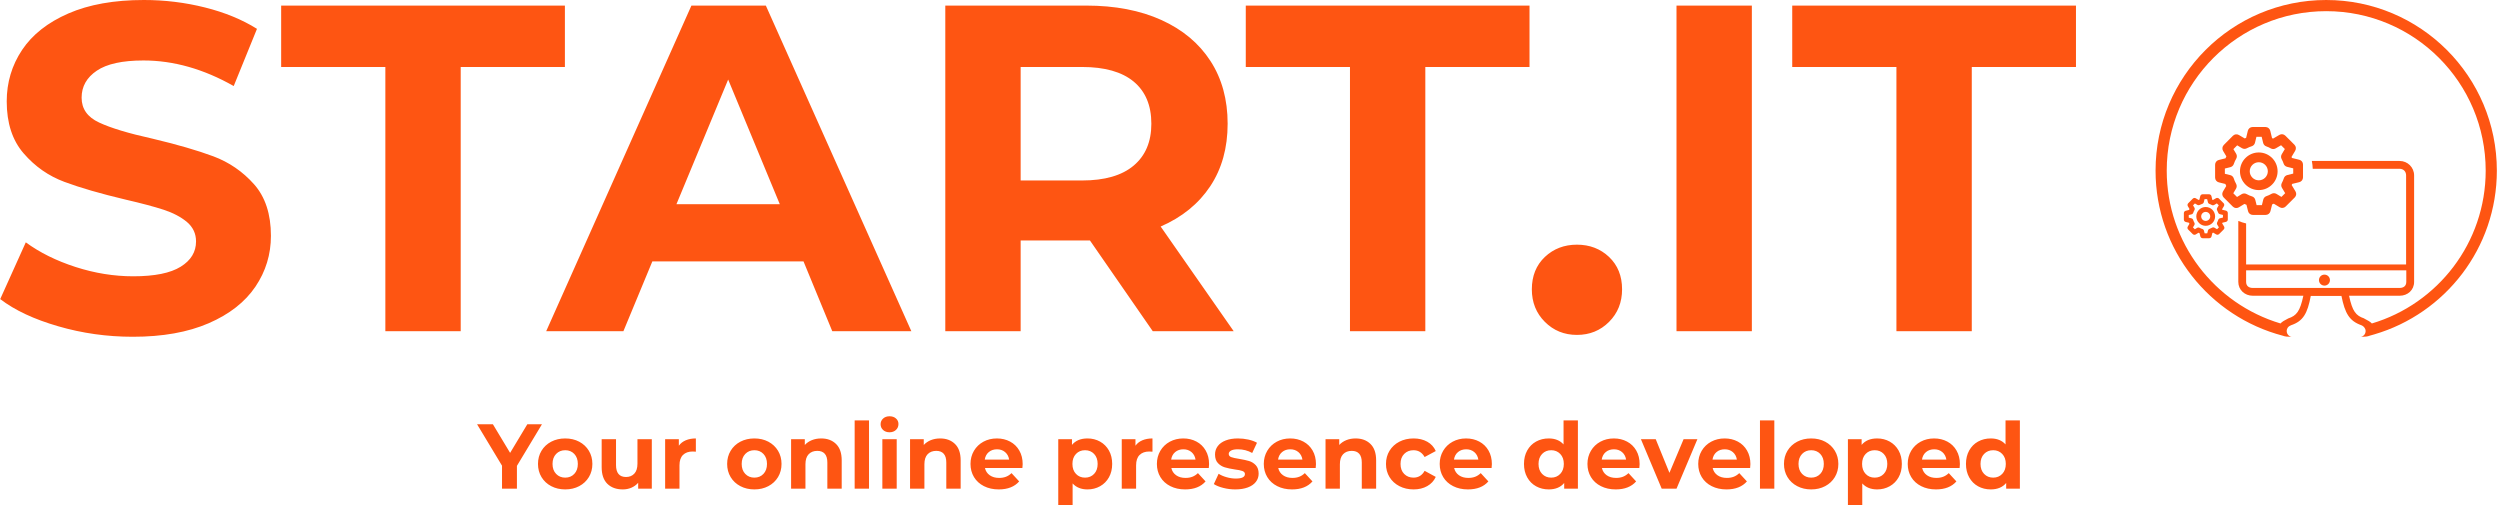 <svg xmlns="http://www.w3.org/2000/svg" version="1.1" xmlns:xlink="http://www.w3.org/1999/xlink" xmlns:svgjs="http://svgjs.dev/svgjs" width="1000" height="202" viewBox="0 0 1000 202"><g transform="matrix(1,0,0,1,-0.606,0.306)"><svg viewBox="0 0 396 80" data-background-color="#ffffff" preserveAspectRatio="xMidYMid meet" height="202" width="1000" xmlns="http://www.w3.org/2000/svg" xmlns:xlink="http://www.w3.org/1999/xlink"><defs></defs><g id="tight-bounds" transform="matrix(1,0,0,1,0.24,-0.121)"><svg viewBox="0 0 395.52 80.242" height="80.242" width="395.52"><g><svg viewBox="0 0 434.243 88.098" height="80.242" width="395.52"><g><svg viewBox="0 0 434.243 88.098" height="88.098" width="434.243"><g><svg viewBox="0 0 434.243 88.098" height="88.098" width="434.243"><g><svg viewBox="0 0 434.243 58.572" height="58.572" width="434.243"><g><svg><g></g><g></g></svg></g><g><svg><g><svg></svg></g><g></g></svg></g><g id="text-0"><svg viewBox="0 0 434.243 58.572" height="58.572" width="434.243"><g transform="matrix(1,0,0,1,0,0)"><svg width="361.057" viewBox="1.4 -35.6 223.13 36.2" height="58.572" data-palette-color="#fe5512"><path d="M15.65 0.6Q11.5 0.6 7.63-0.53 3.75-1.65 1.4-3.45L1.4-3.45 4.15-9.55Q6.4-7.9 9.5-6.9 12.6-5.9 15.7-5.9L15.7-5.9Q19.15-5.9 20.8-6.93 22.45-7.95 22.45-9.65L22.45-9.65Q22.45-10.9 21.48-11.73 20.5-12.55 18.98-13.05 17.45-13.55 14.85-14.15L14.85-14.15Q10.85-15.1 8.3-16.05 5.75-17 3.93-19.1 2.1-21.2 2.1-24.7L2.1-24.7Q2.1-27.75 3.75-30.23 5.4-32.7 8.72-34.15 12.05-35.6 16.85-35.6L16.85-35.6Q20.2-35.6 23.4-34.8 26.6-34 29-32.5L29-32.5 26.5-26.35Q21.65-29.1 16.8-29.1L16.8-29.1Q13.4-29.1 11.78-28 10.15-26.9 10.15-25.1L10.15-25.1Q10.15-23.3 12.03-22.43 13.9-21.55 17.75-20.7L17.75-20.7Q21.75-19.75 24.3-18.8 26.85-17.85 28.68-15.8 30.5-13.75 30.5-10.25L30.5-10.25Q30.5-7.25 28.83-4.78 27.15-2.3 23.8-0.85 20.45 0.6 15.65 0.6L15.65 0.6ZM42.8 0L42.8-28.4 31.6-28.4 31.6-35 62.1-35 62.1-28.4 50.9-28.4 50.9 0 42.8 0ZM90.84 0L87.75-7.5 71.5-7.5 68.39 0 60.09 0 75.7-35 83.7-35 99.34 0 90.84 0ZM74.09-13.65L85.2-13.65 79.65-27.05 74.09-13.65ZM133.99 0L125.29 0 118.54-9.75 118.14-9.75 111.09-9.75 111.09 0 102.99 0 102.99-35 118.14-35Q122.79-35 126.22-33.45 129.64-31.9 131.49-29.05 133.34-26.2 133.34-22.3L133.34-22.3Q133.34-18.4 131.47-15.58 129.59-12.75 126.14-11.25L126.14-11.25 133.99 0ZM125.14-22.3Q125.14-25.25 123.24-26.83 121.34-28.4 117.69-28.4L117.69-28.4 111.09-28.4 111.09-16.2 117.69-16.2Q121.34-16.2 123.24-17.8 125.14-19.4 125.14-22.3L125.14-22.3ZM146.49 0L146.49-28.4 135.29-28.4 135.29-35 165.79-35 165.79-28.4 154.59-28.4 154.59 0 146.49 0ZM170.89 0.4Q168.84 0.4 167.44-1 166.04-2.4 166.04-4.5L166.04-4.5Q166.04-6.65 167.44-7.98 168.84-9.3 170.89-9.3L170.89-9.3Q172.94-9.3 174.34-7.98 175.74-6.65 175.74-4.5L175.74-4.5Q175.74-2.4 174.34-1 172.94 0.4 170.89 0.4L170.89 0.4ZM181.59 0L181.59-35 189.69-35 189.69 0 181.59 0ZM205.23 0L205.23-28.4 194.03-28.4 194.03-35 224.53-35 224.53-28.4 213.33-28.4 213.33 0 205.23 0Z" opacity="1" transform="matrix(1,0,0,1,0,0)" fill="#fe5512" class="undefined-text-0" data-fill-palette-color="primary"></path></svg></g><g><svg xmlns="http://www.w3.org/2000/svg" xmlns:xlink="http://www.w3.org/1999/xlink" version="1.1" x="374.885" y="0" viewBox="0.338 1.149 99.352 98.036" enable-background="new 0 0 100 100" xml:space="preserve" height="58.572" width="59.358" class="icon-x-0" data-fill-palette-color="accent" id="x-0"><path d="M30.388 45.532c-3.021 0-5.477 2.456-5.477 5.477 0 3.02 2.457 5.476 5.477 5.476 3.02 0 5.475-2.456 5.475-5.476C35.863 47.987 33.408 45.532 30.388 45.532zM30.388 53.641c-1.452 0-2.633-1.182-2.633-2.632 0-1.452 1.181-2.633 2.633-2.633 1.451 0 2.632 1.181 2.632 2.633C33.02 52.459 31.839 53.641 30.388 53.641z" fill="#fe5512" data-fill-palette-color="accent"></path><path d="M42.179 47.657l-2.135-0.525c-0.042-0.096-0.085-0.193-0.131-0.293l1.078-1.811c0.333-0.56 0.243-1.272-0.217-1.733l-2.665-2.658c-0.457-0.456-1.165-0.547-1.724-0.221l-1.835 1.077c-0.099-0.048-0.2-0.094-0.302-0.139l-0.521-2.146c-0.156-0.637-0.726-1.085-1.382-1.085h-3.759c-0.657 0-1.227 0.448-1.382 1.085l-0.503 2.071c-0.134 0.052-0.269 0.109-0.405 0.171l-1.704-1.003c-0.559-0.33-1.272-0.238-1.73 0.223l-2.657 2.675c-0.459 0.461-0.545 1.174-0.212 1.732l0.958 1.6c-0.088 0.178-0.174 0.362-0.255 0.558l-1.944 0.482c-0.635 0.156-1.08 0.725-1.08 1.378v3.759c0 0.654 0.447 1.225 1.082 1.382l1.906 0.467c0.078 0.194 0.163 0.393 0.256 0.592l-0.959 1.611c-0.332 0.56-0.243 1.274 0.218 1.734l2.664 2.657c0.464 0.464 1.186 0.549 1.746 0.206l1.624-0.992c0.187 0.087 0.385 0.176 0.594 0.259l0.463 1.862c0.157 0.634 0.726 1.079 1.379 1.079h3.758c0.654 0 1.222-0.445 1.38-1.082l0.49-1.971c0.158-0.067 0.315-0.139 0.477-0.217l1.722 1.037c0.561 0.337 1.276 0.25 1.737-0.212l2.659-2.653c0.461-0.46 0.55-1.177 0.213-1.736l-1.116-1.862c0.05-0.109 0.098-0.22 0.145-0.333l2.068-0.505c0.635-0.157 1.083-0.728 1.083-1.381v-3.76C43.261 48.384 42.813 47.813 42.179 47.657zM40.417 51.682l-1.725 0.424c-0.495 0.122-0.887 0.496-1.028 0.988-0.131 0.453-0.368 0.93-0.581 1.345-0.223 0.437-0.207 0.96 0.047 1.381l0.942 1.57-1.086 1.083-1.458-0.877c-0.441-0.266-0.99-0.271-1.435-0.02-0.531 0.304-1.004 0.516-1.446 0.657-0.472 0.147-0.833 0.532-0.953 1.014l-0.403 1.621h-1.535l-0.383-1.536c-0.124-0.497-0.506-0.89-1-1.027-0.445-0.123-0.924-0.329-1.555-0.67-0.445-0.241-0.984-0.226-1.416 0.039l-1.348 0.822-1.089-1.085 0.795-1.338c0.259-0.436 0.267-0.974 0.022-1.415-0.309-0.556-0.527-1.062-0.668-1.546-0.142-0.488-0.533-0.864-1.025-0.983l-1.576-0.387V50.21l1.599-0.397c0.487-0.119 0.876-0.488 1.021-0.97 0.162-0.542 0.453-1.092 0.688-1.511 0.25-0.445 0.242-0.987-0.02-1.426l-0.802-1.339 1.101-1.109 1.409 0.831c0.425 0.25 0.948 0.263 1.383 0.034 0.521-0.272 0.978-0.465 1.401-0.587 0.49-0.142 0.866-0.534 0.987-1.03l0.422-1.738h1.525l0.434 1.787c0.118 0.485 0.482 0.874 0.958 1.021 0.424 0.131 0.878 0.365 1.306 0.594 0.437 0.233 0.961 0.223 1.389-0.027l1.562-0.916 1.104 1.101-0.91 1.528c-0.255 0.43-0.267 0.961-0.029 1.4 0.27 0.502 0.452 0.917 0.573 1.305 0.149 0.476 0.535 0.838 1.017 0.958l1.784 0.438V51.682z" fill="#fe5512" data-fill-palette-color="accent"></path><path d="M14.936 61.41c-1.509 0-2.738 1.226-2.738 2.736 0 1.51 1.229 2.738 2.738 2.738 1.51 0 2.738-1.229 2.738-2.738C17.673 62.636 16.446 61.41 14.936 61.41zM14.936 65.462c-0.726 0-1.316-0.59-1.316-1.315 0-0.727 0.59-1.314 1.316-1.314 0.725 0 1.317 0.588 1.317 1.314C16.251 64.872 15.661 65.462 14.936 65.462z" fill="#fe5512" data-fill-palette-color="accent"></path><path d="M20.832 62.471l-1.068-0.263c-0.021-0.048-0.042-0.096-0.065-0.146l0.539-0.905c0.167-0.28 0.123-0.638-0.109-0.868l-1.332-1.328c-0.229-0.229-0.583-0.273-0.862-0.111l-0.918 0.539c-0.049-0.024-0.099-0.046-0.151-0.067l-0.26-1.074c-0.077-0.319-0.363-0.544-0.69-0.544h-1.879c-0.329 0-0.614 0.227-0.691 0.544l-0.252 1.035c-0.067 0.026-0.135 0.054-0.203 0.087l-0.852-0.502c-0.279-0.165-0.636-0.119-0.864 0.11l-1.33 1.337c-0.229 0.233-0.272 0.589-0.105 0.866l0.478 0.803c-0.044 0.088-0.086 0.18-0.128 0.277l-0.972 0.241c-0.316 0.078-0.54 0.362-0.54 0.689v1.881c0 0.325 0.223 0.609 0.542 0.689l0.953 0.233c0.04 0.097 0.082 0.196 0.128 0.297l-0.479 0.806c-0.167 0.279-0.122 0.636 0.109 0.866l1.332 1.328c0.231 0.231 0.593 0.275 0.873 0.104l0.812-0.498c0.093 0.046 0.192 0.087 0.296 0.131l0.232 0.932c0.08 0.316 0.364 0.538 0.689 0.538h1.88c0.327 0 0.61-0.222 0.689-0.541l0.245-0.985c0.078-0.033 0.157-0.07 0.237-0.108l0.862 0.519c0.28 0.169 0.638 0.124 0.868-0.106l1.329-1.326c0.231-0.229 0.276-0.588 0.107-0.868l-0.558-0.932c0.025-0.055 0.049-0.108 0.072-0.164l1.034-0.254c0.318-0.079 0.541-0.363 0.541-0.691v-1.88C21.372 62.836 21.149 62.552 20.832 62.471zM19.951 64.483l-0.863 0.213c-0.248 0.061-0.444 0.247-0.514 0.492-0.065 0.229-0.185 0.468-0.29 0.673-0.112 0.22-0.104 0.479 0.022 0.691l0.471 0.783-0.544 0.543-0.728-0.438c-0.221-0.133-0.495-0.135-0.717-0.009-0.267 0.151-0.503 0.259-0.723 0.327-0.237 0.076-0.417 0.268-0.477 0.509l-0.202 0.81H14.62l-0.191-0.769c-0.062-0.248-0.253-0.445-0.501-0.513-0.221-0.062-0.461-0.165-0.777-0.336-0.223-0.12-0.492-0.111-0.708 0.019l-0.673 0.413-0.546-0.543 0.399-0.669c0.129-0.219 0.133-0.488 0.009-0.709-0.153-0.275-0.263-0.529-0.333-0.773-0.071-0.243-0.266-0.43-0.514-0.49L10 64.514v-0.767l0.8-0.197c0.243-0.061 0.438-0.245 0.509-0.486 0.081-0.271 0.227-0.545 0.344-0.756 0.126-0.221 0.122-0.492-0.01-0.714l-0.4-0.669 0.55-0.554 0.706 0.415c0.212 0.126 0.473 0.133 0.69 0.018 0.261-0.137 0.488-0.231 0.701-0.293 0.245-0.071 0.433-0.269 0.494-0.517l0.211-0.868h0.762l0.217 0.892c0.059 0.244 0.242 0.438 0.481 0.513 0.211 0.064 0.438 0.183 0.652 0.298 0.219 0.116 0.481 0.11 0.694-0.014l0.78-0.458 0.553 0.549-0.454 0.765c-0.128 0.215-0.133 0.479-0.015 0.699 0.135 0.251 0.226 0.458 0.287 0.651 0.074 0.238 0.267 0.419 0.509 0.479l0.891 0.22V64.483z" fill="#fe5512" data-fill-palette-color="accent"></path><circle cx="49.503" cy="82.694" r="1.6" fill="#fe5512" data-fill-palette-color="accent"></circle><path d="M99.69 50.825c0-27.435-22.24-49.676-49.675-49.676C22.58 1.149 0.338 23.39 0.338 50.825c0 23.083 15.744 42.485 37.079 48.062 0.26 0.105 0.573 0.183 0.941 0.234 0.287 0.04 0.605 0.063 0.967 0.063h0.745c-0.859-0.002-1.555-0.746-1.555-1.667 0-0.208 0.039-0.404 0.103-0.586 0 0 0 0-0.001 0 0.053-0.159 0.224-0.554 0.644-0.832 0.089-0.057 0.184-0.108 0.285-0.147 0.077-0.042 0.15-0.08 0.234-0.123 3.525-1.194 4.776-3.41 5.742-8.53h8.929c1.023 5.061 2.274 7.279 5.799 8.53 0.131 0.064 0.247 0.125 0.359 0.186 0.487 0.303 0.725 0.812 0.781 0.951 0.058 0.172 0.095 0.355 0.095 0.552 0 0.921-0.695 1.665-1.555 1.667h0.776c0.349 0 0.657-0.02 0.937-0.057 0.412-0.052 0.752-0.141 1.03-0.258 0.446-0.117 0.888-0.249 1.329-0.379h0.032v-0.009C84.642 92.431 99.69 73.39 99.69 50.825zM28.634 84.971c-1.138 0-1.934-0.572-1.934-1.766v-3.354h46.629v3.354c0 1.193-0.797 1.766-1.933 1.766H28.634zM63.306 95.315c-0.428-0.469-1.123-0.88-2.202-1.42 0 0 0 0-0.057-0.056-2.389-0.797-3.412-2.047-4.379-6.597h14.729c2.33 0 4.207-1.648 4.207-4.038V52.216c0-2.332-1.877-4.209-4.207-4.209H45.836c0.139 0.742 0.227 1.5 0.258 2.275h25.245c1.193 0 1.934 0.797 1.934 1.934v25.929H26.7V66.2c-0.783-0.186-1.543-0.435-2.274-0.733v17.738c0 2.332 1.876 4.038 4.208 4.038h14.727c-0.966 4.55-1.989 5.8-4.378 6.597-1.113 0.557-1.832 0.979-2.27 1.474C17.556 89.594 3.589 71.843 3.589 50.825c0-25.641 20.785-46.427 46.425-46.427 25.642 0 46.427 20.787 46.427 46.427C96.44 71.845 82.469 89.6 63.306 95.315z" fill="#fe5512" data-fill-palette-color="accent"></path></svg></g></svg></g></svg></g><g transform="matrix(1,0,0,1,82.94,72.399)"><svg viewBox="0 0 268.362 15.699" height="15.699" width="268.362"><g transform="matrix(1,0,0,1,0,0)"><svg width="268.362" viewBox="-0.7 -39.35 838.38 49.05" height="15.699" data-palette-color="#fe5512"><path d="M34.55-35L20.95-12.4 20.95 0 12.85 0 12.85-12.5-0.7-35 7.9-35 17.25-19.45 26.6-35 34.55-35ZM47.2 0.4Q42.95 0.4 39.57-1.38 36.2-3.15 34.3-6.3 32.4-9.45 32.4-13.45L32.4-13.45Q32.4-17.45 34.3-20.6 36.2-23.75 39.57-25.53 42.95-27.3 47.2-27.3L47.2-27.3Q51.45-27.3 54.8-25.53 58.15-23.75 60.05-20.6 61.95-17.45 61.95-13.45L61.95-13.45Q61.95-9.45 60.05-6.3 58.15-3.15 54.8-1.38 51.45 0.4 47.2 0.4L47.2 0.4ZM47.2-6Q50.2-6 52.12-8.03 54.05-10.05 54.05-13.45L54.05-13.45Q54.05-16.85 52.12-18.88 50.2-20.9 47.2-20.9L47.2-20.9Q44.2-20.9 42.25-18.88 40.3-16.85 40.3-13.45L40.3-13.45Q40.3-10.05 42.25-8.03 44.2-6 47.2-6L47.2-6ZM86.45-26.9L94.25-26.9 94.25 0 86.84 0 86.84-3.2Q85.3-1.45 83.15-0.53 81 0.4 78.5 0.4L78.5 0.4Q73.2 0.4 70.09-2.65 67-5.7 67-11.7L67-11.7 67-26.9 74.8-26.9 74.8-12.85Q74.8-6.35 80.25-6.35L80.25-6.35Q83.05-6.35 84.75-8.18 86.45-10 86.45-13.6L86.45-13.6 86.45-26.9ZM108.94-23.35Q110.34-25.3 112.72-26.3 115.09-27.3 118.19-27.3L118.19-27.3 118.19-20.1Q116.89-20.2 116.44-20.2L116.44-20.2Q113.09-20.2 111.19-18.32 109.29-16.45 109.29-12.7L109.29-12.7 109.29 0 101.49 0 101.49-26.9 108.94-26.9 108.94-23.35ZM149.99 0.4Q145.74 0.4 142.36-1.38 138.99-3.15 137.09-6.3 135.19-9.45 135.19-13.45L135.19-13.45Q135.19-17.45 137.09-20.6 138.99-23.75 142.36-25.53 145.74-27.3 149.99-27.3L149.99-27.3Q154.24-27.3 157.59-25.53 160.94-23.75 162.84-20.6 164.74-17.45 164.74-13.45L164.74-13.45Q164.74-9.45 162.84-6.3 160.94-3.15 157.59-1.38 154.24 0.4 149.99 0.4L149.99 0.4ZM149.99-6Q152.99-6 154.91-8.03 156.84-10.05 156.84-13.45L156.84-13.45Q156.84-16.85 154.91-18.88 152.99-20.9 149.99-20.9L149.99-20.9Q146.99-20.9 145.04-18.88 143.09-16.85 143.09-13.45L143.09-13.45Q143.09-10.05 145.04-8.03 146.99-6 149.99-6L149.99-6ZM186.29-27.3Q191.29-27.3 194.36-24.3 197.44-21.3 197.44-15.4L197.44-15.4 197.44 0 189.64 0 189.64-14.2Q189.64-17.4 188.24-18.98 186.84-20.55 184.19-20.55L184.19-20.55Q181.24-20.55 179.49-18.73 177.74-16.9 177.74-13.3L177.74-13.3 177.74 0 169.94 0 169.94-26.9 177.39-26.9 177.39-23.75Q178.94-25.45 181.24-26.38 183.53-27.3 186.29-27.3L186.29-27.3ZM204.48 0L204.48-37.1 212.28-37.1 212.28 0 204.48 0ZM219.53 0L219.53-26.9 227.33-26.9 227.33 0 219.53 0ZM223.43-30.65Q221.28-30.65 219.93-31.9 218.58-33.15 218.58-35L218.58-35Q218.58-36.85 219.93-38.1 221.28-39.35 223.43-39.35L223.43-39.35Q225.58-39.35 226.93-38.15 228.28-36.95 228.28-35.15L228.28-35.15Q228.28-33.2 226.93-31.93 225.58-30.65 223.43-30.65L223.43-30.65ZM250.93-27.3Q255.93-27.3 259-24.3 262.08-21.3 262.08-15.4L262.08-15.4 262.08 0 254.28 0 254.28-14.2Q254.28-17.4 252.88-18.98 251.48-20.55 248.83-20.55L248.83-20.55Q245.88-20.55 244.13-18.73 242.38-16.9 242.38-13.3L242.38-13.3 242.38 0 234.58 0 234.58-26.9 242.03-26.9 242.03-23.75Q243.58-25.45 245.88-26.38 248.18-27.3 250.93-27.3L250.93-27.3ZM295.78-13.35Q295.78-13.2 295.63-11.25L295.63-11.25 275.28-11.25Q275.83-8.75 277.88-7.3 279.93-5.85 282.98-5.85L282.98-5.85Q285.08-5.85 286.7-6.48 288.33-7.1 289.73-8.45L289.73-8.45 293.88-3.95Q290.08 0.4 282.78 0.4L282.78 0.4Q278.23 0.4 274.73-1.38 271.23-3.15 269.33-6.3 267.43-9.45 267.43-13.45L267.43-13.45Q267.43-17.4 269.3-20.58 271.18-23.75 274.45-25.53 277.73-27.3 281.78-27.3L281.78-27.3Q285.73-27.3 288.93-25.6 292.13-23.9 293.95-20.73 295.78-17.55 295.78-13.35L295.78-13.35ZM281.83-21.4Q279.18-21.4 277.38-19.9 275.58-18.4 275.18-15.8L275.18-15.8 288.43-15.8Q288.03-18.35 286.23-19.88 284.43-21.4 281.83-21.4L281.83-21.4ZM331.02-27.3Q334.77-27.3 337.85-25.58 340.92-23.85 342.67-20.73 344.42-17.6 344.42-13.45L344.42-13.45Q344.42-9.3 342.67-6.18 340.92-3.05 337.85-1.33 334.77 0.4 331.02 0.4L331.02 0.4Q325.87 0.4 322.92-2.85L322.92-2.85 322.92 9.7 315.12 9.7 315.12-26.9 322.57-26.9 322.57-23.8Q325.47-27.3 331.02-27.3L331.02-27.3ZM329.67-6Q332.67-6 334.6-8.03 336.52-10.05 336.52-13.45L336.52-13.45Q336.52-16.85 334.6-18.88 332.67-20.9 329.67-20.9L329.67-20.9Q326.67-20.9 324.75-18.88 322.82-16.85 322.82-13.45L322.82-13.45Q322.82-10.05 324.75-8.03 326.67-6 329.67-6L329.67-6ZM357.07-23.35Q358.47-25.3 360.84-26.3 363.22-27.3 366.32-27.3L366.32-27.3 366.32-20.1Q365.02-20.2 364.57-20.2L364.57-20.2Q361.22-20.2 359.32-18.32 357.42-16.45 357.42-12.7L357.42-12.7 357.42 0 349.62 0 349.62-26.9 357.07-26.9 357.07-23.35ZM397.07-13.35Q397.07-13.2 396.92-11.25L396.92-11.25 376.57-11.25Q377.12-8.75 379.17-7.3 381.22-5.85 384.27-5.85L384.27-5.85Q386.37-5.85 387.99-6.48 389.62-7.1 391.02-8.45L391.02-8.45 395.17-3.95Q391.37 0.4 384.07 0.4L384.07 0.4Q379.52 0.4 376.02-1.38 372.52-3.15 370.62-6.3 368.72-9.45 368.72-13.45L368.72-13.45Q368.72-17.4 370.59-20.58 372.47-23.75 375.74-25.53 379.02-27.3 383.07-27.3L383.07-27.3Q387.02-27.3 390.22-25.6 393.42-23.9 395.24-20.73 397.07-17.55 397.07-13.35L397.07-13.35ZM383.12-21.4Q380.47-21.4 378.67-19.9 376.87-18.4 376.47-15.8L376.47-15.8 389.72-15.8Q389.32-18.35 387.52-19.88 385.72-21.4 383.12-21.4L383.12-21.4ZM411.31 0.4Q407.96 0.4 404.76-0.43 401.56-1.25 399.66-2.5L399.66-2.5 402.26-8.1Q404.06-6.95 406.61-6.23 409.16-5.5 411.61-5.5L411.61-5.5Q416.56-5.5 416.56-7.95L416.56-7.95Q416.56-9.1 415.21-9.6 413.86-10.1 411.06-10.45L411.06-10.45Q407.76-10.95 405.61-11.6 403.46-12.25 401.89-13.9 400.31-15.55 400.31-18.6L400.31-18.6Q400.31-21.15 401.79-23.13 403.26-25.1 406.09-26.2 408.91-27.3 412.76-27.3L412.76-27.3Q415.61-27.3 418.44-26.68 421.26-26.05 423.11-24.95L423.11-24.95 420.51-19.4Q416.96-21.4 412.76-21.4L412.76-21.4Q410.26-21.4 409.01-20.7 407.76-20 407.76-18.9L407.76-18.9Q407.76-17.65 409.11-17.15 410.46-16.65 413.41-16.2L413.41-16.2Q416.71-15.65 418.81-15.03 420.91-14.4 422.46-12.75 424.01-11.1 424.01-8.15L424.01-8.15Q424.01-5.65 422.51-3.7 421.01-1.75 418.14-0.68 415.26 0.4 411.31 0.4L411.31 0.4ZM455.16-13.35Q455.16-13.2 455.01-11.25L455.01-11.25 434.66-11.25Q435.21-8.75 437.26-7.3 439.31-5.85 442.36-5.85L442.36-5.85Q444.46-5.85 446.09-6.48 447.71-7.1 449.11-8.45L449.11-8.45 453.26-3.95Q449.46 0.4 442.16 0.4L442.16 0.4Q437.61 0.4 434.11-1.38 430.61-3.15 428.71-6.3 426.81-9.45 426.81-13.45L426.81-13.45Q426.81-17.4 428.69-20.58 430.56-23.75 433.84-25.53 437.11-27.3 441.16-27.3L441.16-27.3Q445.11-27.3 448.31-25.6 451.51-23.9 453.34-20.73 455.16-17.55 455.16-13.35L455.16-13.35ZM441.21-21.4Q438.56-21.4 436.76-19.9 434.96-18.4 434.56-15.8L434.56-15.8 447.81-15.8Q447.41-18.35 445.61-19.88 443.81-21.4 441.21-21.4L441.21-21.4ZM476.71-27.3Q481.71-27.3 484.78-24.3 487.86-21.3 487.86-15.4L487.86-15.4 487.86 0 480.06 0 480.06-14.2Q480.06-17.4 478.66-18.98 477.26-20.55 474.61-20.55L474.61-20.55Q471.66-20.55 469.91-18.73 468.16-16.9 468.16-13.3L468.16-13.3 468.16 0 460.36 0 460.36-26.9 467.81-26.9 467.81-23.75Q469.36-25.45 471.66-26.38 473.96-27.3 476.71-27.3L476.71-27.3ZM508.21 0.4Q503.91 0.4 500.48-1.38 497.06-3.15 495.13-6.3 493.21-9.45 493.21-13.45L493.21-13.45Q493.21-17.45 495.13-20.6 497.06-23.75 500.48-25.53 503.91-27.3 508.21-27.3L508.21-27.3Q512.46-27.3 515.63-25.53 518.81-23.75 520.26-20.45L520.26-20.45 514.21-17.2Q512.11-20.9 508.16-20.9L508.16-20.9Q505.11-20.9 503.11-18.9 501.11-16.9 501.11-13.45L501.11-13.45Q501.11-10 503.11-8 505.11-6 508.16-6L508.16-6Q512.16-6 514.21-9.7L514.21-9.7 520.26-6.4Q518.81-3.2 515.63-1.4 512.46 0.4 508.21 0.4L508.21 0.4ZM550.75-13.35Q550.75-13.2 550.6-11.25L550.6-11.25 530.25-11.25Q530.8-8.75 532.85-7.3 534.9-5.85 537.95-5.85L537.95-5.85Q540.05-5.85 541.68-6.48 543.3-7.1 544.7-8.45L544.7-8.45 548.85-3.95Q545.05 0.4 537.75 0.4L537.75 0.4Q533.2 0.4 529.7-1.38 526.2-3.15 524.3-6.3 522.4-9.45 522.4-13.45L522.4-13.45Q522.4-17.4 524.28-20.58 526.15-23.75 529.43-25.53 532.7-27.3 536.75-27.3L536.75-27.3Q540.7-27.3 543.9-25.6 547.1-23.9 548.93-20.73 550.75-17.55 550.75-13.35L550.75-13.35ZM536.8-21.4Q534.15-21.4 532.35-19.9 530.55-18.4 530.15-15.8L530.15-15.8 543.4-15.8Q543-18.35 541.2-19.88 539.4-21.4 536.8-21.4L536.8-21.4ZM589.7-37.1L597.5-37.1 597.5 0 590.05 0 590.05-3.1Q587.15 0.4 581.65 0.4L581.65 0.4Q577.85 0.4 574.77-1.3 571.7-3 569.95-6.15 568.2-9.3 568.2-13.45L568.2-13.45Q568.2-17.6 569.95-20.75 571.7-23.9 574.77-25.6 577.85-27.3 581.65-27.3L581.65-27.3Q586.8-27.3 589.7-24.05L589.7-24.05 589.7-37.1ZM583-6Q585.95-6 587.9-8.03 589.85-10.05 589.85-13.45L589.85-13.45Q589.85-16.85 587.9-18.88 585.95-20.9 583-20.9L583-20.9Q580-20.9 578.05-18.88 576.1-16.85 576.1-13.45L576.1-13.45Q576.1-10.05 578.05-8.03 580-6 583-6L583-6ZM631.04-13.35Q631.04-13.2 630.89-11.25L630.89-11.25 610.54-11.25Q611.09-8.75 613.14-7.3 615.19-5.85 618.24-5.85L618.24-5.85Q620.34-5.85 621.97-6.48 623.59-7.1 624.99-8.45L624.99-8.45 629.14-3.95Q625.34 0.4 618.04 0.4L618.04 0.4Q613.49 0.4 609.99-1.38 606.49-3.15 604.59-6.3 602.69-9.45 602.69-13.45L602.69-13.45Q602.69-17.4 604.57-20.58 606.44-23.75 609.72-25.53 612.99-27.3 617.04-27.3L617.04-27.3Q620.99-27.3 624.19-25.6 627.39-23.9 629.22-20.73 631.04-17.55 631.04-13.35L631.04-13.35ZM617.09-21.4Q614.44-21.4 612.64-19.9 610.84-18.4 610.44-15.8L610.44-15.8 623.69-15.8Q623.29-18.35 621.49-19.88 619.69-21.4 617.09-21.4L617.09-21.4ZM654.94-26.9L662.44-26.9 651.09 0 643.04 0 631.74-26.9 639.79-26.9 647.24-8.6 654.94-26.9ZM691.24-13.35Q691.24-13.2 691.09-11.25L691.09-11.25 670.74-11.25Q671.29-8.75 673.34-7.3 675.39-5.85 678.44-5.85L678.44-5.85Q680.54-5.85 682.16-6.48 683.79-7.1 685.19-8.45L685.19-8.45 689.34-3.95Q685.54 0.4 678.24 0.4L678.24 0.4Q673.69 0.4 670.19-1.38 666.69-3.15 664.79-6.3 662.89-9.45 662.89-13.45L662.89-13.45Q662.89-17.4 664.76-20.58 666.64-23.75 669.91-25.53 673.19-27.3 677.24-27.3L677.24-27.3Q681.19-27.3 684.39-25.6 687.59-23.9 689.41-20.73 691.24-17.55 691.24-13.35L691.24-13.35ZM677.29-21.4Q674.64-21.4 672.84-19.9 671.04-18.4 670.64-15.8L670.64-15.8 683.89-15.8Q683.49-18.35 681.69-19.88 679.89-21.4 677.29-21.4L677.29-21.4ZM696.44 0L696.44-37.1 704.24-37.1 704.24 0 696.44 0ZM724.28 0.4Q720.03 0.4 716.66-1.38 713.28-3.15 711.38-6.3 709.48-9.45 709.48-13.45L709.48-13.45Q709.48-17.45 711.38-20.6 713.28-23.75 716.66-25.53 720.03-27.3 724.28-27.3L724.28-27.3Q728.53-27.3 731.88-25.53 735.23-23.75 737.13-20.6 739.03-17.45 739.03-13.45L739.03-13.45Q739.03-9.45 737.13-6.3 735.23-3.15 731.88-1.38 728.53 0.4 724.28 0.4L724.28 0.4ZM724.28-6Q727.28-6 729.21-8.03 731.13-10.05 731.13-13.45L731.13-13.45Q731.13-16.85 729.21-18.88 727.28-20.9 724.28-20.9L724.28-20.9Q721.28-20.9 719.33-18.88 717.38-16.85 717.38-13.45L717.38-13.45Q717.38-10.05 719.33-8.03 721.28-6 724.28-6L724.28-6ZM760.13-27.3Q763.88-27.3 766.96-25.58 770.03-23.85 771.78-20.73 773.53-17.6 773.53-13.45L773.53-13.45Q773.53-9.3 771.78-6.18 770.03-3.05 766.96-1.33 763.88 0.4 760.13 0.4L760.13 0.4Q754.98 0.4 752.03-2.85L752.03-2.85 752.03 9.7 744.23 9.7 744.23-26.9 751.68-26.9 751.68-23.8Q754.58-27.3 760.13-27.3L760.13-27.3ZM758.78-6Q761.78-6 763.71-8.03 765.63-10.05 765.63-13.45L765.63-13.45Q765.63-16.85 763.71-18.88 761.78-20.9 758.78-20.9L758.78-20.9Q755.78-20.9 753.86-18.88 751.93-16.85 751.93-13.45L751.93-13.45Q751.93-10.05 753.86-8.03 755.78-6 758.78-6L758.78-6ZM805.08-13.35Q805.08-13.2 804.93-11.25L804.93-11.25 784.58-11.25Q785.13-8.75 787.18-7.3 789.23-5.85 792.28-5.85L792.28-5.85Q794.38-5.85 796-6.48 797.63-7.1 799.03-8.45L799.03-8.45 803.18-3.95Q799.38 0.4 792.08 0.4L792.08 0.4Q787.53 0.4 784.03-1.38 780.53-3.15 778.63-6.3 776.73-9.45 776.73-13.45L776.73-13.45Q776.73-17.4 778.6-20.58 780.48-23.75 783.75-25.53 787.03-27.3 791.08-27.3L791.08-27.3Q795.03-27.3 798.23-25.6 801.43-23.9 803.25-20.73 805.08-17.55 805.08-13.35L805.08-13.35ZM791.13-21.4Q788.48-21.4 786.68-19.9 784.88-18.4 784.48-15.8L784.48-15.8 797.73-15.8Q797.33-18.35 795.53-19.88 793.73-21.4 791.13-21.4L791.13-21.4ZM829.88-37.1L837.68-37.1 837.68 0 830.23 0 830.23-3.1Q827.33 0.4 821.83 0.4L821.83 0.4Q818.03 0.4 814.95-1.3 811.88-3 810.13-6.15 808.38-9.3 808.38-13.45L808.38-13.45Q808.38-17.6 810.13-20.75 811.88-23.9 814.95-25.6 818.03-27.3 821.83-27.3L821.83-27.3Q826.98-27.3 829.88-24.05L829.88-24.05 829.88-37.1ZM823.18-6Q826.13-6 828.08-8.03 830.03-10.05 830.03-13.45L830.03-13.45Q830.03-16.85 828.08-18.88 826.13-20.9 823.18-20.9L823.18-20.9Q820.18-20.9 818.23-18.88 816.28-16.85 816.28-13.45L816.28-13.45Q816.28-10.05 818.23-8.03 820.18-6 823.18-6L823.18-6Z" opacity="1" transform="matrix(1,0,0,1,0,0)" fill="#fe5512" class="undefined-text-1" data-fill-palette-color="secondary" id="text-1"></path></svg></g></svg></g></svg></g></svg></g></svg></g></svg><rect width="395.52" height="80.242" fill="none" stroke="none" visibility="hidden"></rect></g></svg></g></svg>